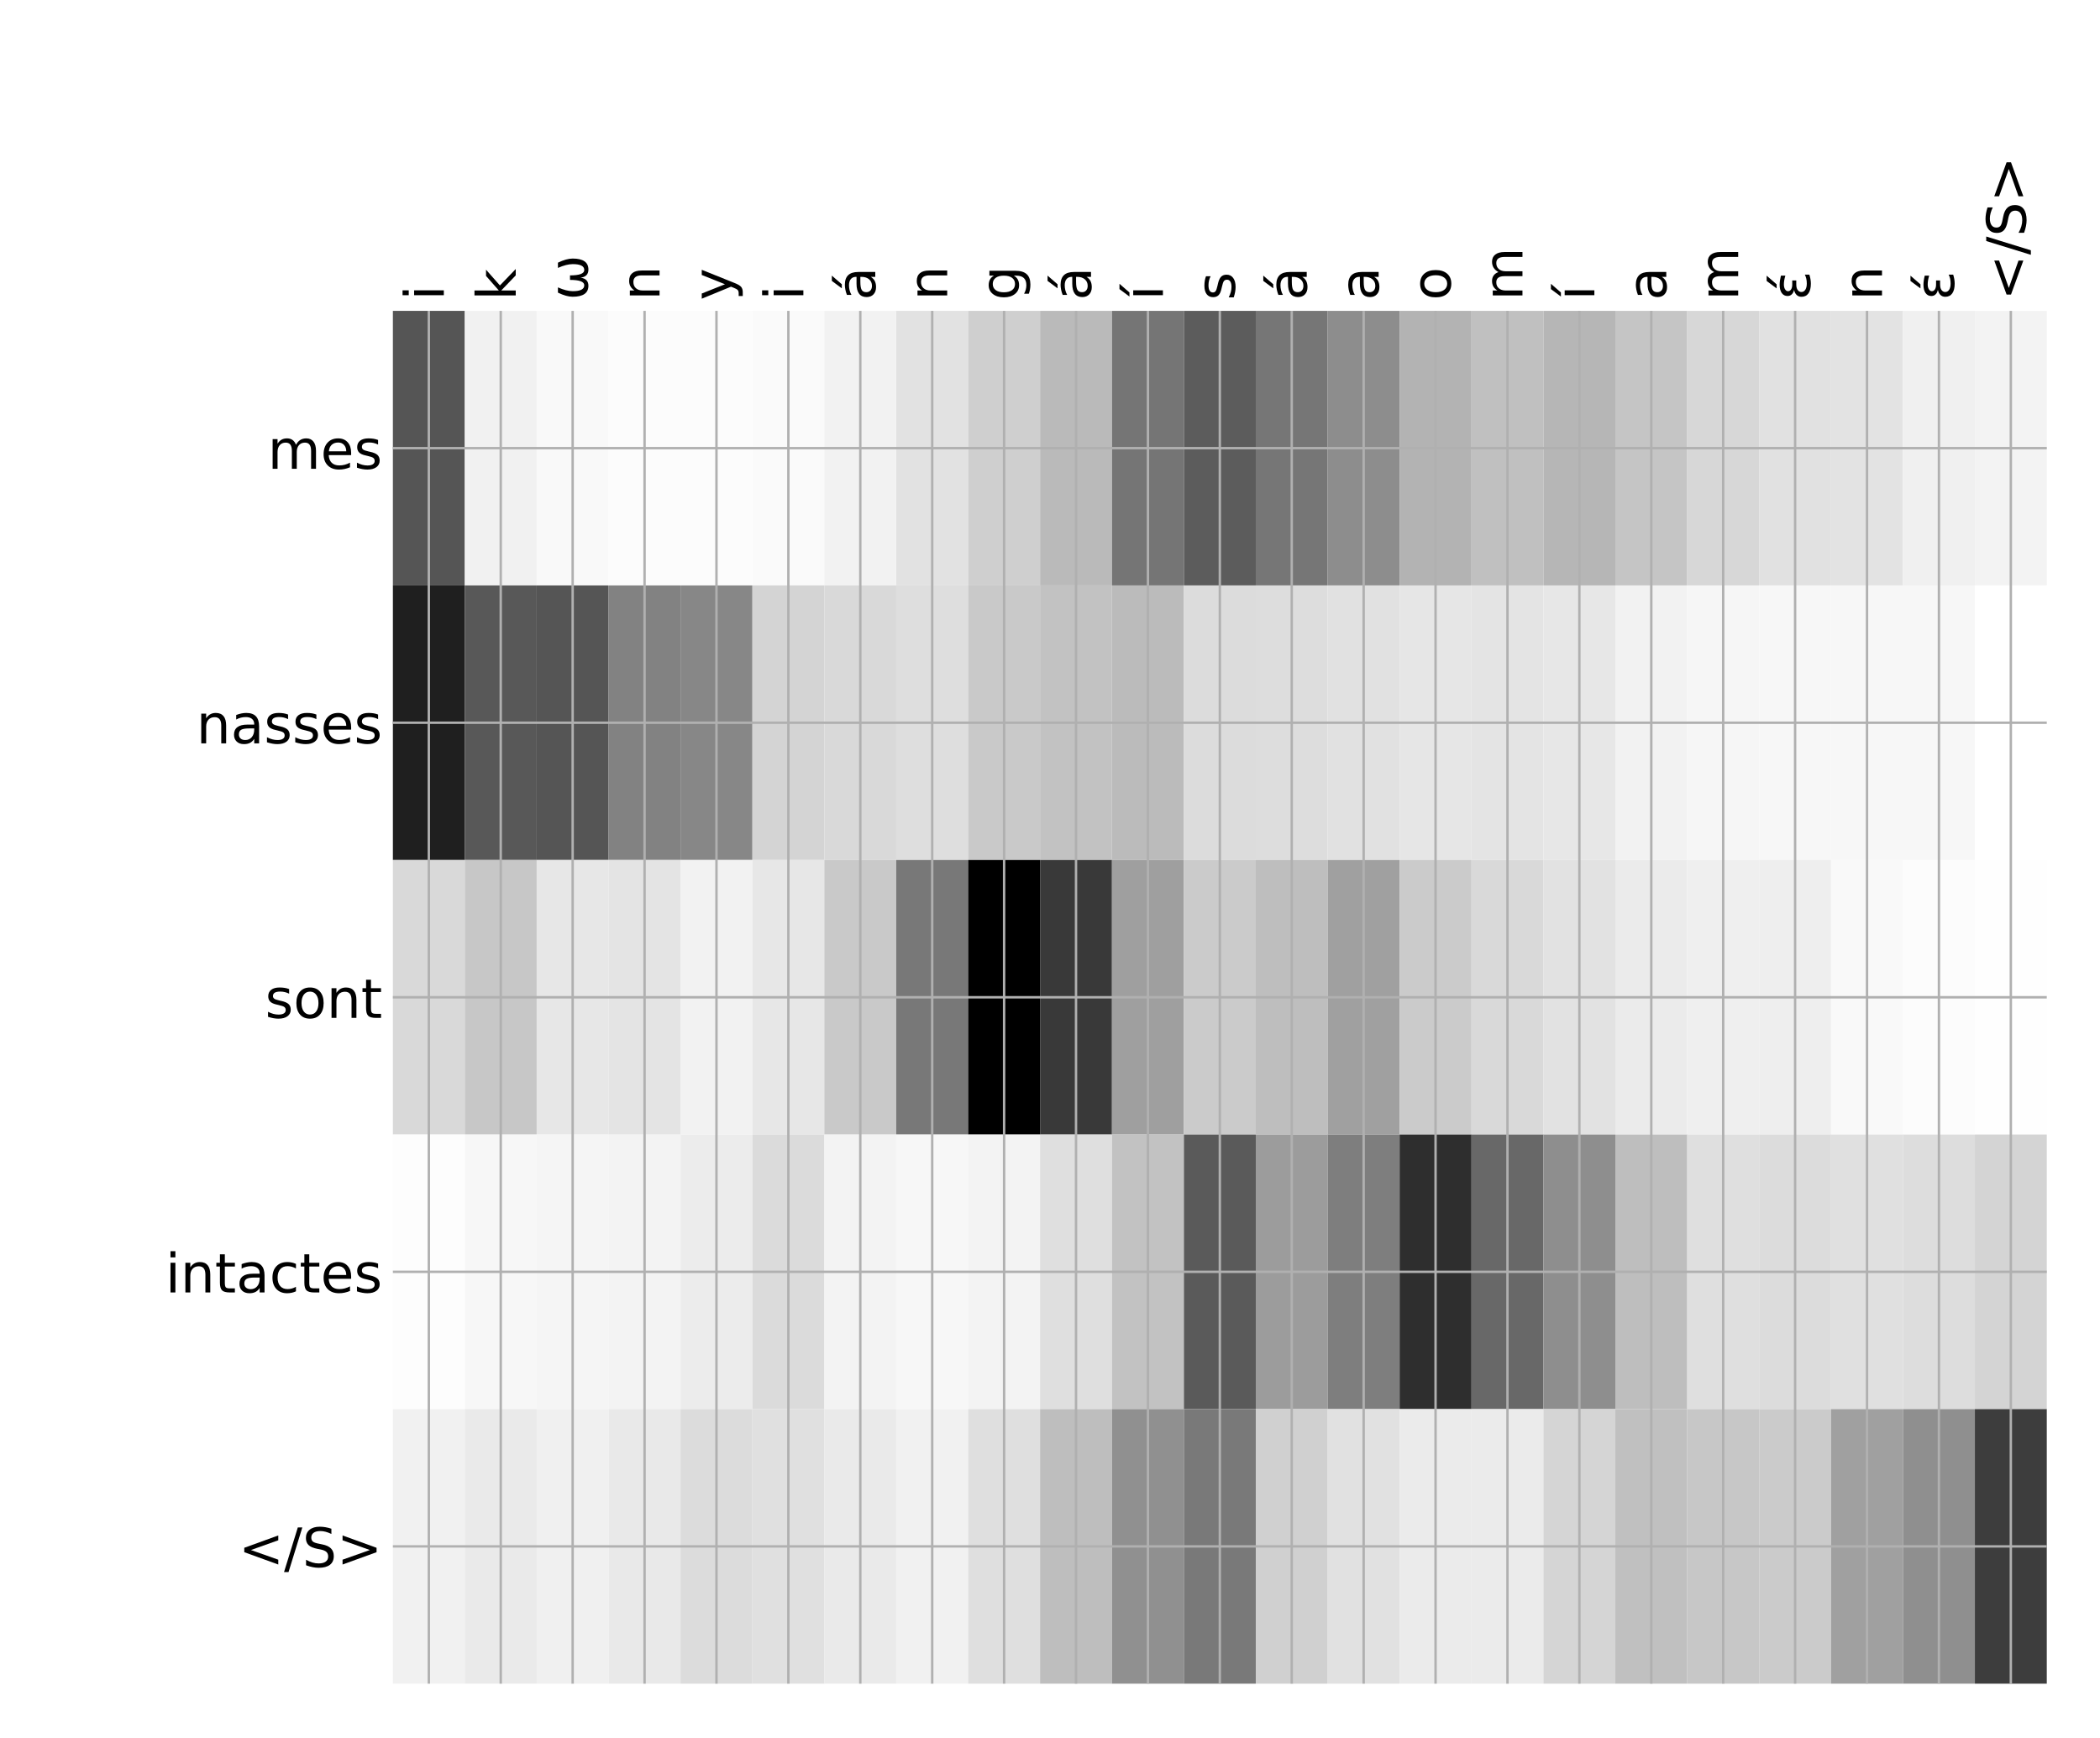 <?xml version="1.0" encoding="utf-8" standalone="no"?>
<!DOCTYPE svg PUBLIC "-//W3C//DTD SVG 1.1//EN"
  "http://www.w3.org/Graphics/SVG/1.1/DTD/svg11.dtd">
<!-- Created with matplotlib (http://matplotlib.org/) -->
<svg height="576pt" version="1.1" viewBox="0 0 696 576" width="696pt" xmlns="http://www.w3.org/2000/svg" xmlns:xlink="http://www.w3.org/1999/xlink">
 <defs>
  <style type="text/css">
*{stroke-linecap:butt;stroke-linejoin:round;}
  </style>
 </defs>
 <g id="figure_1">
  <g id="patch_1">
   <path d="M 0 576 
L 696 576 
L 696 0 
L 0 0 
z
" style="fill:#ffffff;"/>
  </g>
  <g id="axes_1">
   <g id="PolyCollection_1">
    <path clip-path="url(#p67a015242d)" d="M 130.213 103.033 
L 130.213 194.027 
L 154.046 194.027 
L 154.046 103.033 
L 130.213 103.033 
z
" style="fill:#555555;"/>
    <path clip-path="url(#p67a015242d)" d="M 154.046 103.033 
L 154.046 194.027 
L 177.878 194.027 
L 177.878 103.033 
L 154.046 103.033 
z
" style="fill:#f1f1f1;"/>
    <path clip-path="url(#p67a015242d)" d="M 177.878 103.033 
L 177.878 194.027 
L 201.711 194.027 
L 201.711 103.033 
L 177.878 103.033 
z
" style="fill:#f9f9f9;"/>
    <path clip-path="url(#p67a015242d)" d="M 201.711 103.033 
L 201.711 194.027 
L 225.544 194.027 
L 225.544 103.033 
L 201.711 103.033 
z
" style="fill:#fcfcfc;"/>
    <path clip-path="url(#p67a015242d)" d="M 225.544 103.033 
L 225.544 194.027 
L 249.376 194.027 
L 249.376 103.033 
L 225.544 103.033 
z
" style="fill:#fcfcfc;"/>
    <path clip-path="url(#p67a015242d)" d="M 249.376 103.033 
L 249.376 194.027 
L 273.209 194.027 
L 273.209 103.033 
L 249.376 103.033 
z
" style="fill:#fafafa;"/>
    <path clip-path="url(#p67a015242d)" d="M 273.209 103.033 
L 273.209 194.027 
L 297.041 194.027 
L 297.041 103.033 
L 273.209 103.033 
z
" style="fill:#f2f2f2;"/>
    <path clip-path="url(#p67a015242d)" d="M 297.041 103.033 
L 297.041 194.027 
L 320.874 194.027 
L 320.874 103.033 
L 297.041 103.033 
z
" style="fill:#e2e2e2;"/>
    <path clip-path="url(#p67a015242d)" d="M 320.874 103.033 
L 320.874 194.027 
L 344.707 194.027 
L 344.707 103.033 
L 320.874 103.033 
z
" style="fill:#cfcfcf;"/>
    <path clip-path="url(#p67a015242d)" d="M 344.707 103.033 
L 344.707 194.027 
L 368.539 194.027 
L 368.539 103.033 
L 344.707 103.033 
z
" style="fill:#bababa;"/>
    <path clip-path="url(#p67a015242d)" d="M 368.539 103.033 
L 368.539 194.027 
L 392.372 194.027 
L 392.372 103.033 
L 368.539 103.033 
z
" style="fill:#757575;"/>
    <path clip-path="url(#p67a015242d)" d="M 392.372 103.033 
L 392.372 194.027 
L 416.205 194.027 
L 416.205 103.033 
L 392.372 103.033 
z
" style="fill:#5c5c5c;"/>
    <path clip-path="url(#p67a015242d)" d="M 416.205 103.033 
L 416.205 194.027 
L 440.037 194.027 
L 440.037 103.033 
L 416.205 103.033 
z
" style="fill:#767676;"/>
    <path clip-path="url(#p67a015242d)" d="M 440.037 103.033 
L 440.037 194.027 
L 463.87 194.027 
L 463.87 103.033 
L 440.037 103.033 
z
" style="fill:#8d8d8d;"/>
    <path clip-path="url(#p67a015242d)" d="M 463.87 103.033 
L 463.87 194.027 
L 487.703 194.027 
L 487.703 103.033 
L 463.87 103.033 
z
" style="fill:#b3b3b3;"/>
    <path clip-path="url(#p67a015242d)" d="M 487.703 103.033 
L 487.703 194.027 
L 511.535 194.027 
L 511.535 103.033 
L 487.703 103.033 
z
" style="fill:#c0c0c0;"/>
    <path clip-path="url(#p67a015242d)" d="M 511.535 103.033 
L 511.535 194.027 
L 535.368 194.027 
L 535.368 103.033 
L 511.535 103.033 
z
" style="fill:#b6b6b6;"/>
    <path clip-path="url(#p67a015242d)" d="M 535.368 103.033 
L 535.368 194.027 
L 559.2 194.027 
L 559.2 103.033 
L 535.368 103.033 
z
" style="fill:#c5c5c5;"/>
    <path clip-path="url(#p67a015242d)" d="M 559.2 103.033 
L 559.2 194.027 
L 583.033 194.027 
L 583.033 103.033 
L 559.2 103.033 
z
" style="fill:#d7d7d7;"/>
    <path clip-path="url(#p67a015242d)" d="M 583.033 103.033 
L 583.033 194.027 
L 606.866 194.027 
L 606.866 103.033 
L 583.033 103.033 
z
" style="fill:#e1e1e1;"/>
    <path clip-path="url(#p67a015242d)" d="M 606.866 103.033 
L 606.866 194.027 
L 630.698 194.027 
L 630.698 103.033 
L 606.866 103.033 
z
" style="fill:#e3e3e3;"/>
    <path clip-path="url(#p67a015242d)" d="M 630.698 103.033 
L 630.698 194.027 
L 654.531 194.027 
L 654.531 103.033 
L 630.698 103.033 
z
" style="fill:#f0f0f0;"/>
    <path clip-path="url(#p67a015242d)" d="M 654.531 103.033 
L 654.531 194.027 
L 678.364 194.027 
L 678.364 103.033 
L 654.531 103.033 
z
" style="fill:#f3f3f3;"/>
    <path clip-path="url(#p67a015242d)" d="M 130.213 194.027 
L 130.213 285.02 
L 154.046 285.02 
L 154.046 194.027 
L 130.213 194.027 
z
" style="fill:#1f1f1f;"/>
    <path clip-path="url(#p67a015242d)" d="M 154.046 194.027 
L 154.046 285.02 
L 177.878 285.02 
L 177.878 194.027 
L 154.046 194.027 
z
" style="fill:#585858;"/>
    <path clip-path="url(#p67a015242d)" d="M 177.878 194.027 
L 177.878 285.02 
L 201.711 285.02 
L 201.711 194.027 
L 177.878 194.027 
z
" style="fill:#555555;"/>
    <path clip-path="url(#p67a015242d)" d="M 201.711 194.027 
L 201.711 285.02 
L 225.544 285.02 
L 225.544 194.027 
L 201.711 194.027 
z
" style="fill:#828282;"/>
    <path clip-path="url(#p67a015242d)" d="M 225.544 194.027 
L 225.544 285.02 
L 249.376 285.02 
L 249.376 194.027 
L 225.544 194.027 
z
" style="fill:#878787;"/>
    <path clip-path="url(#p67a015242d)" d="M 249.376 194.027 
L 249.376 285.02 
L 273.209 285.02 
L 273.209 194.027 
L 249.376 194.027 
z
" style="fill:#d4d4d4;"/>
    <path clip-path="url(#p67a015242d)" d="M 273.209 194.027 
L 273.209 285.02 
L 297.041 285.02 
L 297.041 194.027 
L 273.209 194.027 
z
" style="fill:#d9d9d9;"/>
    <path clip-path="url(#p67a015242d)" d="M 297.041 194.027 
L 297.041 285.02 
L 320.874 285.02 
L 320.874 194.027 
L 297.041 194.027 
z
" style="fill:#dedede;"/>
    <path clip-path="url(#p67a015242d)" d="M 320.874 194.027 
L 320.874 285.02 
L 344.707 285.02 
L 344.707 194.027 
L 320.874 194.027 
z
" style="fill:#c9c9c9;"/>
    <path clip-path="url(#p67a015242d)" d="M 344.707 194.027 
L 344.707 285.02 
L 368.539 285.02 
L 368.539 194.027 
L 344.707 194.027 
z
" style="fill:#c2c2c2;"/>
    <path clip-path="url(#p67a015242d)" d="M 368.539 194.027 
L 368.539 285.02 
L 392.372 285.02 
L 392.372 194.027 
L 368.539 194.027 
z
" style="fill:#bbbbbb;"/>
    <path clip-path="url(#p67a015242d)" d="M 392.372 194.027 
L 392.372 285.02 
L 416.205 285.02 
L 416.205 194.027 
L 392.372 194.027 
z
" style="fill:#dcdcdc;"/>
    <path clip-path="url(#p67a015242d)" d="M 416.205 194.027 
L 416.205 285.02 
L 440.037 285.02 
L 440.037 194.027 
L 416.205 194.027 
z
" style="fill:#dddddd;"/>
    <path clip-path="url(#p67a015242d)" d="M 440.037 194.027 
L 440.037 285.02 
L 463.87 285.02 
L 463.87 194.027 
L 440.037 194.027 
z
" style="fill:#e1e1e1;"/>
    <path clip-path="url(#p67a015242d)" d="M 463.87 194.027 
L 463.87 285.02 
L 487.703 285.02 
L 487.703 194.027 
L 463.87 194.027 
z
" style="fill:#e6e6e6;"/>
    <path clip-path="url(#p67a015242d)" d="M 487.703 194.027 
L 487.703 285.02 
L 511.535 285.02 
L 511.535 194.027 
L 487.703 194.027 
z
" style="fill:#e4e4e4;"/>
    <path clip-path="url(#p67a015242d)" d="M 511.535 194.027 
L 511.535 285.02 
L 535.368 285.02 
L 535.368 194.027 
L 511.535 194.027 
z
" style="fill:#e7e7e7;"/>
    <path clip-path="url(#p67a015242d)" d="M 535.368 194.027 
L 535.368 285.02 
L 559.2 285.02 
L 559.2 194.027 
L 535.368 194.027 
z
" style="fill:#f2f2f2;"/>
    <path clip-path="url(#p67a015242d)" d="M 559.2 194.027 
L 559.2 285.02 
L 583.033 285.02 
L 583.033 194.027 
L 559.2 194.027 
z
" style="fill:#f6f6f6;"/>
    <path clip-path="url(#p67a015242d)" d="M 583.033 194.027 
L 583.033 285.02 
L 606.866 285.02 
L 606.866 194.027 
L 583.033 194.027 
z
" style="fill:#f7f7f7;"/>
    <path clip-path="url(#p67a015242d)" d="M 606.866 194.027 
L 606.866 285.02 
L 630.698 285.02 
L 630.698 194.027 
L 606.866 194.027 
z
" style="fill:#f7f7f7;"/>
    <path clip-path="url(#p67a015242d)" d="M 630.698 194.027 
L 630.698 285.02 
L 654.531 285.02 
L 654.531 194.027 
L 630.698 194.027 
z
" style="fill:#f7f7f7;"/>
    <path clip-path="url(#p67a015242d)" d="M 654.531 194.027 
L 654.531 285.02 
L 678.364 285.02 
L 678.364 194.027 
L 654.531 194.027 
z
" style="fill:#ffffff;"/>
    <path clip-path="url(#p67a015242d)" d="M 130.213 285.02 
L 130.213 376.013 
L 154.046 376.013 
L 154.046 285.02 
L 130.213 285.02 
z
" style="fill:#d9d9d9;"/>
    <path clip-path="url(#p67a015242d)" d="M 154.046 285.02 
L 154.046 376.013 
L 177.878 376.013 
L 177.878 285.02 
L 154.046 285.02 
z
" style="fill:#c7c7c7;"/>
    <path clip-path="url(#p67a015242d)" d="M 177.878 285.02 
L 177.878 376.013 
L 201.711 376.013 
L 201.711 285.02 
L 177.878 285.02 
z
" style="fill:#e7e7e7;"/>
    <path clip-path="url(#p67a015242d)" d="M 201.711 285.02 
L 201.711 376.013 
L 225.544 376.013 
L 225.544 285.02 
L 201.711 285.02 
z
" style="fill:#e4e4e4;"/>
    <path clip-path="url(#p67a015242d)" d="M 225.544 285.02 
L 225.544 376.013 
L 249.376 376.013 
L 249.376 285.02 
L 225.544 285.02 
z
" style="fill:#f2f2f2;"/>
    <path clip-path="url(#p67a015242d)" d="M 249.376 285.02 
L 249.376 376.013 
L 273.209 376.013 
L 273.209 285.02 
L 249.376 285.02 
z
" style="fill:#e7e7e7;"/>
    <path clip-path="url(#p67a015242d)" d="M 273.209 285.02 
L 273.209 376.013 
L 297.041 376.013 
L 297.041 285.02 
L 273.209 285.02 
z
" style="fill:#c9c9c9;"/>
    <path clip-path="url(#p67a015242d)" d="M 297.041 285.02 
L 297.041 376.013 
L 320.874 376.013 
L 320.874 285.02 
L 297.041 285.02 
z
" style="fill:#787878;"/>
    <path clip-path="url(#p67a015242d)" d="M 320.874 285.02 
L 320.874 376.013 
L 344.707 376.013 
L 344.707 285.02 
L 320.874 285.02 
z
"/>
    <path clip-path="url(#p67a015242d)" d="M 344.707 285.02 
L 344.707 376.013 
L 368.539 376.013 
L 368.539 285.02 
L 344.707 285.02 
z
" style="fill:#393939;"/>
    <path clip-path="url(#p67a015242d)" d="M 368.539 285.02 
L 368.539 376.013 
L 392.372 376.013 
L 392.372 285.02 
L 368.539 285.02 
z
" style="fill:#9f9f9f;"/>
    <path clip-path="url(#p67a015242d)" d="M 392.372 285.02 
L 392.372 376.013 
L 416.205 376.013 
L 416.205 285.02 
L 392.372 285.02 
z
" style="fill:#cbcbcb;"/>
    <path clip-path="url(#p67a015242d)" d="M 416.205 285.02 
L 416.205 376.013 
L 440.037 376.013 
L 440.037 285.02 
L 416.205 285.02 
z
" style="fill:#bebebe;"/>
    <path clip-path="url(#p67a015242d)" d="M 440.037 285.02 
L 440.037 376.013 
L 463.87 376.013 
L 463.87 285.02 
L 440.037 285.02 
z
" style="fill:#a0a0a0;"/>
    <path clip-path="url(#p67a015242d)" d="M 463.87 285.02 
L 463.87 376.013 
L 487.703 376.013 
L 487.703 285.02 
L 463.87 285.02 
z
" style="fill:#cbcbcb;"/>
    <path clip-path="url(#p67a015242d)" d="M 487.703 285.02 
L 487.703 376.013 
L 511.535 376.013 
L 511.535 285.02 
L 487.703 285.02 
z
" style="fill:#d9d9d9;"/>
    <path clip-path="url(#p67a015242d)" d="M 511.535 285.02 
L 511.535 376.013 
L 535.368 376.013 
L 535.368 285.02 
L 511.535 285.02 
z
" style="fill:#e2e2e2;"/>
    <path clip-path="url(#p67a015242d)" d="M 535.368 285.02 
L 535.368 376.013 
L 559.2 376.013 
L 559.2 285.02 
L 535.368 285.02 
z
" style="fill:#ebebeb;"/>
    <path clip-path="url(#p67a015242d)" d="M 559.2 285.02 
L 559.2 376.013 
L 583.033 376.013 
L 583.033 285.02 
L 559.2 285.02 
z
" style="fill:#efefef;"/>
    <path clip-path="url(#p67a015242d)" d="M 583.033 285.02 
L 583.033 376.013 
L 606.866 376.013 
L 606.866 285.02 
L 583.033 285.02 
z
" style="fill:#eeeeee;"/>
    <path clip-path="url(#p67a015242d)" d="M 606.866 285.02 
L 606.866 376.013 
L 630.698 376.013 
L 630.698 285.02 
L 606.866 285.02 
z
" style="fill:#f9f9f9;"/>
    <path clip-path="url(#p67a015242d)" d="M 630.698 285.02 
L 630.698 376.013 
L 654.531 376.013 
L 654.531 285.02 
L 630.698 285.02 
z
" style="fill:#fcfcfc;"/>
    <path clip-path="url(#p67a015242d)" d="M 654.531 285.02 
L 654.531 376.013 
L 678.364 376.013 
L 678.364 285.02 
L 654.531 285.02 
z
" style="fill:#fefefe;"/>
    <path clip-path="url(#p67a015242d)" d="M 130.213 376.013 
L 130.213 467.007 
L 154.046 467.007 
L 154.046 376.013 
L 130.213 376.013 
z
" style="fill:#fdfdfd;"/>
    <path clip-path="url(#p67a015242d)" d="M 154.046 376.013 
L 154.046 467.007 
L 177.878 467.007 
L 177.878 376.013 
L 154.046 376.013 
z
" style="fill:#f7f7f7;"/>
    <path clip-path="url(#p67a015242d)" d="M 177.878 376.013 
L 177.878 467.007 
L 201.711 467.007 
L 201.711 376.013 
L 177.878 376.013 
z
" style="fill:#f5f5f5;"/>
    <path clip-path="url(#p67a015242d)" d="M 201.711 376.013 
L 201.711 467.007 
L 225.544 467.007 
L 225.544 376.013 
L 201.711 376.013 
z
" style="fill:#f3f3f3;"/>
    <path clip-path="url(#p67a015242d)" d="M 225.544 376.013 
L 225.544 467.007 
L 249.376 467.007 
L 249.376 376.013 
L 225.544 376.013 
z
" style="fill:#ececec;"/>
    <path clip-path="url(#p67a015242d)" d="M 249.376 376.013 
L 249.376 467.007 
L 273.209 467.007 
L 273.209 376.013 
L 249.376 376.013 
z
" style="fill:#dbdbdb;"/>
    <path clip-path="url(#p67a015242d)" d="M 273.209 376.013 
L 273.209 467.007 
L 297.041 467.007 
L 297.041 376.013 
L 273.209 376.013 
z
" style="fill:#f3f3f3;"/>
    <path clip-path="url(#p67a015242d)" d="M 297.041 376.013 
L 297.041 467.007 
L 320.874 467.007 
L 320.874 376.013 
L 297.041 376.013 
z
" style="fill:#f7f7f7;"/>
    <path clip-path="url(#p67a015242d)" d="M 320.874 376.013 
L 320.874 467.007 
L 344.707 467.007 
L 344.707 376.013 
L 320.874 376.013 
z
" style="fill:#f3f3f3;"/>
    <path clip-path="url(#p67a015242d)" d="M 344.707 376.013 
L 344.707 467.007 
L 368.539 467.007 
L 368.539 376.013 
L 344.707 376.013 
z
" style="fill:#dfdfdf;"/>
    <path clip-path="url(#p67a015242d)" d="M 368.539 376.013 
L 368.539 467.007 
L 392.372 467.007 
L 392.372 376.013 
L 368.539 376.013 
z
" style="fill:#c2c2c2;"/>
    <path clip-path="url(#p67a015242d)" d="M 392.372 376.013 
L 392.372 467.007 
L 416.205 467.007 
L 416.205 376.013 
L 392.372 376.013 
z
" style="fill:#5a5a5a;"/>
    <path clip-path="url(#p67a015242d)" d="M 416.205 376.013 
L 416.205 467.007 
L 440.037 467.007 
L 440.037 376.013 
L 416.205 376.013 
z
" style="fill:#9c9c9c;"/>
    <path clip-path="url(#p67a015242d)" d="M 440.037 376.013 
L 440.037 467.007 
L 463.87 467.007 
L 463.87 376.013 
L 440.037 376.013 
z
" style="fill:#7e7e7e;"/>
    <path clip-path="url(#p67a015242d)" d="M 463.87 376.013 
L 463.87 467.007 
L 487.703 467.007 
L 487.703 376.013 
L 463.87 376.013 
z
" style="fill:#2e2e2e;"/>
    <path clip-path="url(#p67a015242d)" d="M 487.703 376.013 
L 487.703 467.007 
L 511.535 467.007 
L 511.535 376.013 
L 487.703 376.013 
z
" style="fill:#686868;"/>
    <path clip-path="url(#p67a015242d)" d="M 511.535 376.013 
L 511.535 467.007 
L 535.368 467.007 
L 535.368 376.013 
L 511.535 376.013 
z
" style="fill:#8e8e8e;"/>
    <path clip-path="url(#p67a015242d)" d="M 535.368 376.013 
L 535.368 467.007 
L 559.2 467.007 
L 559.2 376.013 
L 535.368 376.013 
z
" style="fill:#bebebe;"/>
    <path clip-path="url(#p67a015242d)" d="M 559.2 376.013 
L 559.2 467.007 
L 583.033 467.007 
L 583.033 376.013 
L 559.2 376.013 
z
" style="fill:#dfdfdf;"/>
    <path clip-path="url(#p67a015242d)" d="M 583.033 376.013 
L 583.033 467.007 
L 606.866 467.007 
L 606.866 376.013 
L 583.033 376.013 
z
" style="fill:#dcdcdc;"/>
    <path clip-path="url(#p67a015242d)" d="M 606.866 376.013 
L 606.866 467.007 
L 630.698 467.007 
L 630.698 376.013 
L 606.866 376.013 
z
" style="fill:#e0e0e0;"/>
    <path clip-path="url(#p67a015242d)" d="M 630.698 376.013 
L 630.698 467.007 
L 654.531 467.007 
L 654.531 376.013 
L 630.698 376.013 
z
" style="fill:#dddddd;"/>
    <path clip-path="url(#p67a015242d)" d="M 654.531 376.013 
L 654.531 467.007 
L 678.364 467.007 
L 678.364 376.013 
L 654.531 376.013 
z
" style="fill:#d4d4d4;"/>
    <path clip-path="url(#p67a015242d)" d="M 130.213 467.007 
L 130.213 558 
L 154.046 558 
L 154.046 467.007 
L 130.213 467.007 
z
" style="fill:#f1f1f1;"/>
    <path clip-path="url(#p67a015242d)" d="M 154.046 467.007 
L 154.046 558 
L 177.878 558 
L 177.878 467.007 
L 154.046 467.007 
z
" style="fill:#eaeaea;"/>
    <path clip-path="url(#p67a015242d)" d="M 177.878 467.007 
L 177.878 558 
L 201.711 558 
L 201.711 467.007 
L 177.878 467.007 
z
" style="fill:#f0f0f0;"/>
    <path clip-path="url(#p67a015242d)" d="M 201.711 467.007 
L 201.711 558 
L 225.544 558 
L 225.544 467.007 
L 201.711 467.007 
z
" style="fill:#e9e9e9;"/>
    <path clip-path="url(#p67a015242d)" d="M 225.544 467.007 
L 225.544 558 
L 249.376 558 
L 249.376 467.007 
L 225.544 467.007 
z
" style="fill:#dcdcdc;"/>
    <path clip-path="url(#p67a015242d)" d="M 249.376 467.007 
L 249.376 558 
L 273.209 558 
L 273.209 467.007 
L 249.376 467.007 
z
" style="fill:#e0e0e0;"/>
    <path clip-path="url(#p67a015242d)" d="M 273.209 467.007 
L 273.209 558 
L 297.041 558 
L 297.041 467.007 
L 273.209 467.007 
z
" style="fill:#eaeaea;"/>
    <path clip-path="url(#p67a015242d)" d="M 297.041 467.007 
L 297.041 558 
L 320.874 558 
L 320.874 467.007 
L 297.041 467.007 
z
" style="fill:#f1f1f1;"/>
    <path clip-path="url(#p67a015242d)" d="M 320.874 467.007 
L 320.874 558 
L 344.707 558 
L 344.707 467.007 
L 320.874 467.007 
z
" style="fill:#dfdfdf;"/>
    <path clip-path="url(#p67a015242d)" d="M 344.707 467.007 
L 344.707 558 
L 368.539 558 
L 368.539 467.007 
L 344.707 467.007 
z
" style="fill:#bebebe;"/>
    <path clip-path="url(#p67a015242d)" d="M 368.539 467.007 
L 368.539 558 
L 392.372 558 
L 392.372 467.007 
L 368.539 467.007 
z
" style="fill:#909090;"/>
    <path clip-path="url(#p67a015242d)" d="M 392.372 467.007 
L 392.372 558 
L 416.205 558 
L 416.205 467.007 
L 392.372 467.007 
z
" style="fill:#797979;"/>
    <path clip-path="url(#p67a015242d)" d="M 416.205 467.007 
L 416.205 558 
L 440.037 558 
L 440.037 467.007 
L 416.205 467.007 
z
" style="fill:#d0d0d0;"/>
    <path clip-path="url(#p67a015242d)" d="M 440.037 467.007 
L 440.037 558 
L 463.87 558 
L 463.87 467.007 
L 440.037 467.007 
z
" style="fill:#e1e1e1;"/>
    <path clip-path="url(#p67a015242d)" d="M 463.87 467.007 
L 463.87 558 
L 487.703 558 
L 487.703 467.007 
L 463.87 467.007 
z
" style="fill:#ebebeb;"/>
    <path clip-path="url(#p67a015242d)" d="M 487.703 467.007 
L 487.703 558 
L 511.535 558 
L 511.535 467.007 
L 487.703 467.007 
z
" style="fill:#ebebeb;"/>
    <path clip-path="url(#p67a015242d)" d="M 511.535 467.007 
L 511.535 558 
L 535.368 558 
L 535.368 467.007 
L 511.535 467.007 
z
" style="fill:#d5d5d5;"/>
    <path clip-path="url(#p67a015242d)" d="M 535.368 467.007 
L 535.368 558 
L 559.2 558 
L 559.2 467.007 
L 535.368 467.007 
z
" style="fill:#c0c0c0;"/>
    <path clip-path="url(#p67a015242d)" d="M 559.2 467.007 
L 559.2 558 
L 583.033 558 
L 583.033 467.007 
L 559.2 467.007 
z
" style="fill:#c7c7c7;"/>
    <path clip-path="url(#p67a015242d)" d="M 583.033 467.007 
L 583.033 558 
L 606.866 558 
L 606.866 467.007 
L 583.033 467.007 
z
" style="fill:#cbcbcb;"/>
    <path clip-path="url(#p67a015242d)" d="M 606.866 467.007 
L 606.866 558 
L 630.698 558 
L 630.698 467.007 
L 606.866 467.007 
z
" style="fill:#a0a0a0;"/>
    <path clip-path="url(#p67a015242d)" d="M 630.698 467.007 
L 630.698 558 
L 654.531 558 
L 654.531 467.007 
L 630.698 467.007 
z
" style="fill:#8f8f8f;"/>
    <path clip-path="url(#p67a015242d)" d="M 654.531 467.007 
L 654.531 558 
L 678.364 558 
L 678.364 467.007 
L 654.531 467.007 
z
" style="fill:#3d3d3d;"/>
   </g>
   <g id="matplotlib.axis_1">
    <g id="xtick_1">
     <g id="line2d_1">
      <path clip-path="url(#p67a015242d)" d="M 142.129 558 
L 142.129 103.033 
" style="fill:none;stroke:#b0b0b0;stroke-linecap:square;stroke-width:0.8;"/>
     </g>
     <g id="line2d_2"/>
     <g id="text_1">
      <!-- i -->
      <defs>
       <path d="M 9.422 54.688 
L 18.406 54.688 
L 18.406 0 
L 9.422 0 
z
M 9.422 75.984 
L 18.406 75.984 
L 18.406 64.594 
L 9.422 64.594 
z
" id="DejaVuSans-69"/>
      </defs>
      <g transform="translate(147.096 99.533)rotate(-90)scale(0.18 -0.18)">
       <use xlink:href="#DejaVuSans-69"/>
      </g>
     </g>
    </g>
    <g id="xtick_2">
     <g id="line2d_3">
      <path clip-path="url(#p67a015242d)" d="M 165.962 558 
L 165.962 103.033 
" style="fill:none;stroke:#b0b0b0;stroke-linecap:square;stroke-width:0.8;"/>
     </g>
     <g id="line2d_4"/>
     <g id="text_2">
      <!-- k -->
      <defs>
       <path d="M 9.078 75.984 
L 18.109 75.984 
L 18.109 31.109 
L 44.922 54.688 
L 56.391 54.688 
L 27.391 29.109 
L 57.625 0 
L 45.906 0 
L 18.109 26.703 
L 18.109 0 
L 9.078 0 
z
" id="DejaVuSans-6b"/>
      </defs>
      <g transform="translate(170.929 99.533)rotate(-90)scale(0.18 -0.18)">
       <use xlink:href="#DejaVuSans-6b"/>
      </g>
     </g>
    </g>
    <g id="xtick_3">
     <g id="line2d_5">
      <path clip-path="url(#p67a015242d)" d="M 189.795 558 
L 189.795 103.033 
" style="fill:none;stroke:#b0b0b0;stroke-linecap:square;stroke-width:0.8;"/>
     </g>
     <g id="line2d_6"/>
     <g id="text_3">
      <!-- ω -->
      <defs>
       <path d="M 26.859 -1.422 
Q 6.594 -1.422 6.594 27.594 
Q 6.594 39.062 14.156 54.688 
L 23.828 54.688 
Q 16.844 39.062 16.844 27.344 
Q 16.844 6.203 27.688 6.203 
Q 37.594 6.203 37.594 32.469 
L 45.906 32.469 
Q 45.906 6.203 55.812 6.203 
Q 66.656 6.203 66.656 27.344 
Q 66.656 39.062 59.672 54.688 
L 69.344 54.688 
Q 76.906 39.062 76.906 27.594 
Q 76.906 -1.422 56.641 -1.422 
Q 43.359 -1.422 41.75 13.188 
Q 39.75 -1.422 26.859 -1.422 
z
" id="DejaVuSans-3c9"/>
      </defs>
      <g transform="translate(194.761 99.533)rotate(-90)scale(0.18 -0.18)">
       <use xlink:href="#DejaVuSans-3c9"/>
      </g>
     </g>
    </g>
    <g id="xtick_4">
     <g id="line2d_7">
      <path clip-path="url(#p67a015242d)" d="M 213.627 558 
L 213.627 103.033 
" style="fill:none;stroke:#b0b0b0;stroke-linecap:square;stroke-width:0.8;"/>
     </g>
     <g id="line2d_8"/>
     <g id="text_4">
      <!-- n -->
      <defs>
       <path d="M 54.891 33.016 
L 54.891 0 
L 45.906 0 
L 45.906 32.719 
Q 45.906 40.484 42.875 44.328 
Q 39.844 48.188 33.797 48.188 
Q 26.516 48.188 22.312 43.547 
Q 18.109 38.922 18.109 30.906 
L 18.109 0 
L 9.078 0 
L 9.078 54.688 
L 18.109 54.688 
L 18.109 46.188 
Q 21.344 51.125 25.703 53.562 
Q 30.078 56 35.797 56 
Q 45.219 56 50.047 50.172 
Q 54.891 44.344 54.891 33.016 
z
" id="DejaVuSans-6e"/>
      </defs>
      <g transform="translate(218.594 99.533)rotate(-90)scale(0.18 -0.18)">
       <use xlink:href="#DejaVuSans-6e"/>
      </g>
     </g>
    </g>
    <g id="xtick_5">
     <g id="line2d_9">
      <path clip-path="url(#p67a015242d)" d="M 237.46 558 
L 237.46 103.033 
" style="fill:none;stroke:#b0b0b0;stroke-linecap:square;stroke-width:0.8;"/>
     </g>
     <g id="line2d_10"/>
     <g id="text_5">
      <!-- y -->
      <defs>
       <path d="M 32.172 -5.078 
Q 28.375 -14.844 24.75 -17.812 
Q 21.141 -20.797 15.094 -20.797 
L 7.906 -20.797 
L 7.906 -13.281 
L 13.188 -13.281 
Q 16.891 -13.281 18.938 -11.516 
Q 21 -9.766 23.484 -3.219 
L 25.094 0.875 
L 2.984 54.688 
L 12.5 54.688 
L 29.594 11.922 
L 46.688 54.688 
L 56.203 54.688 
z
" id="DejaVuSans-79"/>
      </defs>
      <g transform="translate(242.427 99.533)rotate(-90)scale(0.18 -0.18)">
       <use xlink:href="#DejaVuSans-79"/>
      </g>
     </g>
    </g>
    <g id="xtick_6">
     <g id="line2d_11">
      <path clip-path="url(#p67a015242d)" d="M 261.293 558 
L 261.293 103.033 
" style="fill:none;stroke:#b0b0b0;stroke-linecap:square;stroke-width:0.8;"/>
     </g>
     <g id="line2d_12"/>
     <g id="text_6">
      <!-- i -->
      <g transform="translate(266.259 99.533)rotate(-90)scale(0.18 -0.18)">
       <use xlink:href="#DejaVuSans-69"/>
      </g>
     </g>
    </g>
    <g id="xtick_7">
     <g id="line2d_13">
      <path clip-path="url(#p67a015242d)" d="M 285.125 558 
L 285.125 103.033 
" style="fill:none;stroke:#b0b0b0;stroke-linecap:square;stroke-width:0.8;"/>
     </g>
     <g id="line2d_14"/>
     <g id="text_7">
      <!-- á -->
      <defs>
       <path d="M 34.281 27.484 
Q 23.391 27.484 19.188 25 
Q 14.984 22.516 14.984 16.5 
Q 14.984 11.719 18.141 8.906 
Q 21.297 6.109 26.703 6.109 
Q 34.188 6.109 38.703 11.406 
Q 43.219 16.703 43.219 25.484 
L 43.219 27.484 
z
M 52.203 31.203 
L 52.203 0 
L 43.219 0 
L 43.219 8.297 
Q 40.141 3.328 35.547 0.953 
Q 30.953 -1.422 24.312 -1.422 
Q 15.922 -1.422 10.953 3.297 
Q 6 8.016 6 15.922 
Q 6 25.141 12.172 29.828 
Q 18.359 34.516 30.609 34.516 
L 43.219 34.516 
L 43.219 35.406 
Q 43.219 41.609 39.141 45 
Q 35.062 48.391 27.688 48.391 
Q 23 48.391 18.547 47.266 
Q 14.109 46.141 10.016 43.891 
L 10.016 52.203 
Q 14.938 54.109 19.578 55.047 
Q 24.219 56 28.609 56 
Q 40.484 56 46.344 49.844 
Q 52.203 43.703 52.203 31.203 
z
M 35.781 79.984 
L 45.5 79.984 
L 29.594 61.625 
L 22.109 61.625 
z
" id="DejaVuSans-e1"/>
      </defs>
      <g transform="translate(290.092 99.533)rotate(-90)scale(0.18 -0.18)">
       <use xlink:href="#DejaVuSans-e1"/>
      </g>
     </g>
    </g>
    <g id="xtick_8">
     <g id="line2d_15">
      <path clip-path="url(#p67a015242d)" d="M 308.958 558 
L 308.958 103.033 
" style="fill:none;stroke:#b0b0b0;stroke-linecap:square;stroke-width:0.8;"/>
     </g>
     <g id="line2d_16"/>
     <g id="text_8">
      <!-- n -->
      <g transform="translate(313.925 99.533)rotate(-90)scale(0.18 -0.18)">
       <use xlink:href="#DejaVuSans-6e"/>
      </g>
     </g>
    </g>
    <g id="xtick_9">
     <g id="line2d_17">
      <path clip-path="url(#p67a015242d)" d="M 332.79 558 
L 332.79 103.033 
" style="fill:none;stroke:#b0b0b0;stroke-linecap:square;stroke-width:0.8;"/>
     </g>
     <g id="line2d_18"/>
     <g id="text_9">
      <!-- g -->
      <defs>
       <path d="M 45.406 27.984 
Q 45.406 37.75 41.375 43.109 
Q 37.359 48.484 30.078 48.484 
Q 22.859 48.484 18.828 43.109 
Q 14.797 37.75 14.797 27.984 
Q 14.797 18.266 18.828 12.891 
Q 22.859 7.516 30.078 7.516 
Q 37.359 7.516 41.375 12.891 
Q 45.406 18.266 45.406 27.984 
z
M 54.391 6.781 
Q 54.391 -7.172 48.188 -13.984 
Q 42 -20.797 29.203 -20.797 
Q 24.469 -20.797 20.266 -20.094 
Q 16.062 -19.391 12.109 -17.922 
L 12.109 -9.188 
Q 16.062 -11.328 19.922 -12.344 
Q 23.781 -13.375 27.781 -13.375 
Q 36.625 -13.375 41.016 -8.766 
Q 45.406 -4.156 45.406 5.172 
L 45.406 9.625 
Q 42.625 4.781 38.281 2.391 
Q 33.938 0 27.875 0 
Q 17.828 0 11.672 7.656 
Q 5.516 15.328 5.516 27.984 
Q 5.516 40.672 11.672 48.328 
Q 17.828 56 27.875 56 
Q 33.938 56 38.281 53.609 
Q 42.625 51.219 45.406 46.391 
L 45.406 54.688 
L 54.391 54.688 
z
" id="DejaVuSans-67"/>
      </defs>
      <g transform="translate(337.757 99.533)rotate(-90)scale(0.18 -0.18)">
       <use xlink:href="#DejaVuSans-67"/>
      </g>
     </g>
    </g>
    <g id="xtick_10">
     <g id="line2d_19">
      <path clip-path="url(#p67a015242d)" d="M 356.623 558 
L 356.623 103.033 
" style="fill:none;stroke:#b0b0b0;stroke-linecap:square;stroke-width:0.8;"/>
     </g>
     <g id="line2d_20"/>
     <g id="text_10">
      <!-- á -->
      <g transform="translate(361.59 99.533)rotate(-90)scale(0.18 -0.18)">
       <use xlink:href="#DejaVuSans-e1"/>
      </g>
     </g>
    </g>
    <g id="xtick_11">
     <g id="line2d_21">
      <path clip-path="url(#p67a015242d)" d="M 380.456 558 
L 380.456 103.033 
" style="fill:none;stroke:#b0b0b0;stroke-linecap:square;stroke-width:0.8;"/>
     </g>
     <g id="line2d_22"/>
     <g id="text_11">
      <!-- í -->
      <defs>
       <path d="M 20.656 79.984 
L 30.375 79.984 
L 14.469 61.625 
L 6.984 61.625 
z
M 9.422 54.688 
L 18.406 54.688 
L 18.406 0 
L 9.422 0 
z
M 13.922 56 
z
" id="DejaVuSans-ed"/>
      </defs>
      <g transform="translate(385.423 99.533)rotate(-90)scale(0.18 -0.18)">
       <use xlink:href="#DejaVuSans-ed"/>
      </g>
     </g>
    </g>
    <g id="xtick_12">
     <g id="line2d_23">
      <path clip-path="url(#p67a015242d)" d="M 404.288 558 
L 404.288 103.033 
" style="fill:none;stroke:#b0b0b0;stroke-linecap:square;stroke-width:0.8;"/>
     </g>
     <g id="line2d_24"/>
     <g id="text_12">
      <!-- s -->
      <defs>
       <path d="M 44.281 53.078 
L 44.281 44.578 
Q 40.484 46.531 36.375 47.5 
Q 32.281 48.484 27.875 48.484 
Q 21.188 48.484 17.844 46.438 
Q 14.5 44.391 14.5 40.281 
Q 14.5 37.156 16.891 35.375 
Q 19.281 33.594 26.516 31.984 
L 29.594 31.297 
Q 39.156 29.25 43.188 25.516 
Q 47.219 21.781 47.219 15.094 
Q 47.219 7.469 41.188 3.016 
Q 35.156 -1.422 24.609 -1.422 
Q 20.219 -1.422 15.453 -0.562 
Q 10.688 0.297 5.422 2 
L 5.422 11.281 
Q 10.406 8.688 15.234 7.391 
Q 20.062 6.109 24.812 6.109 
Q 31.156 6.109 34.562 8.281 
Q 37.984 10.453 37.984 14.406 
Q 37.984 18.062 35.516 20.016 
Q 33.062 21.969 24.703 23.781 
L 21.578 24.516 
Q 13.234 26.266 9.516 29.906 
Q 5.812 33.547 5.812 39.891 
Q 5.812 47.609 11.281 51.797 
Q 16.75 56 26.812 56 
Q 31.781 56 36.172 55.266 
Q 40.578 54.547 44.281 53.078 
z
" id="DejaVuSans-73"/>
      </defs>
      <g transform="translate(409.255 99.533)rotate(-90)scale(0.18 -0.18)">
       <use xlink:href="#DejaVuSans-73"/>
      </g>
     </g>
    </g>
    <g id="xtick_13">
     <g id="line2d_25">
      <path clip-path="url(#p67a015242d)" d="M 428.121 558 
L 428.121 103.033 
" style="fill:none;stroke:#b0b0b0;stroke-linecap:square;stroke-width:0.8;"/>
     </g>
     <g id="line2d_26"/>
     <g id="text_13">
      <!-- á -->
      <g transform="translate(433.088 99.533)rotate(-90)scale(0.18 -0.18)">
       <use xlink:href="#DejaVuSans-e1"/>
      </g>
     </g>
    </g>
    <g id="xtick_14">
     <g id="line2d_27">
      <path clip-path="url(#p67a015242d)" d="M 451.954 558 
L 451.954 103.033 
" style="fill:none;stroke:#b0b0b0;stroke-linecap:square;stroke-width:0.8;"/>
     </g>
     <g id="line2d_28"/>
     <g id="text_14">
      <!-- a -->
      <defs>
       <path d="M 34.281 27.484 
Q 23.391 27.484 19.188 25 
Q 14.984 22.516 14.984 16.5 
Q 14.984 11.719 18.141 8.906 
Q 21.297 6.109 26.703 6.109 
Q 34.188 6.109 38.703 11.406 
Q 43.219 16.703 43.219 25.484 
L 43.219 27.484 
z
M 52.203 31.203 
L 52.203 0 
L 43.219 0 
L 43.219 8.297 
Q 40.141 3.328 35.547 0.953 
Q 30.953 -1.422 24.312 -1.422 
Q 15.922 -1.422 10.953 3.297 
Q 6 8.016 6 15.922 
Q 6 25.141 12.172 29.828 
Q 18.359 34.516 30.609 34.516 
L 43.219 34.516 
L 43.219 35.406 
Q 43.219 41.609 39.141 45 
Q 35.062 48.391 27.688 48.391 
Q 23 48.391 18.547 47.266 
Q 14.109 46.141 10.016 43.891 
L 10.016 52.203 
Q 14.938 54.109 19.578 55.047 
Q 24.219 56 28.609 56 
Q 40.484 56 46.344 49.844 
Q 52.203 43.703 52.203 31.203 
z
" id="DejaVuSans-61"/>
      </defs>
      <g transform="translate(456.92 99.533)rotate(-90)scale(0.18 -0.18)">
       <use xlink:href="#DejaVuSans-61"/>
      </g>
     </g>
    </g>
    <g id="xtick_15">
     <g id="line2d_29">
      <path clip-path="url(#p67a015242d)" d="M 475.786 558 
L 475.786 103.033 
" style="fill:none;stroke:#b0b0b0;stroke-linecap:square;stroke-width:0.8;"/>
     </g>
     <g id="line2d_30"/>
     <g id="text_15">
      <!-- o -->
      <defs>
       <path d="M 30.609 48.391 
Q 23.391 48.391 19.188 42.75 
Q 14.984 37.109 14.984 27.297 
Q 14.984 17.484 19.156 11.844 
Q 23.344 6.203 30.609 6.203 
Q 37.797 6.203 41.984 11.859 
Q 46.188 17.531 46.188 27.297 
Q 46.188 37.016 41.984 42.703 
Q 37.797 48.391 30.609 48.391 
z
M 30.609 56 
Q 42.328 56 49.016 48.375 
Q 55.719 40.766 55.719 27.297 
Q 55.719 13.875 49.016 6.219 
Q 42.328 -1.422 30.609 -1.422 
Q 18.844 -1.422 12.172 6.219 
Q 5.516 13.875 5.516 27.297 
Q 5.516 40.766 12.172 48.375 
Q 18.844 56 30.609 56 
z
" id="DejaVuSans-6f"/>
      </defs>
      <g transform="translate(480.753 99.533)rotate(-90)scale(0.18 -0.18)">
       <use xlink:href="#DejaVuSans-6f"/>
      </g>
     </g>
    </g>
    <g id="xtick_16">
     <g id="line2d_31">
      <path clip-path="url(#p67a015242d)" d="M 499.619 558 
L 499.619 103.033 
" style="fill:none;stroke:#b0b0b0;stroke-linecap:square;stroke-width:0.8;"/>
     </g>
     <g id="line2d_32"/>
     <g id="text_16">
      <!-- m -->
      <defs>
       <path d="M 52 44.188 
Q 55.375 50.25 60.062 53.125 
Q 64.75 56 71.094 56 
Q 79.641 56 84.281 50.016 
Q 88.922 44.047 88.922 33.016 
L 88.922 0 
L 79.891 0 
L 79.891 32.719 
Q 79.891 40.578 77.094 44.375 
Q 74.312 48.188 68.609 48.188 
Q 61.625 48.188 57.562 43.547 
Q 53.516 38.922 53.516 30.906 
L 53.516 0 
L 44.484 0 
L 44.484 32.719 
Q 44.484 40.625 41.703 44.406 
Q 38.922 48.188 33.109 48.188 
Q 26.219 48.188 22.156 43.531 
Q 18.109 38.875 18.109 30.906 
L 18.109 0 
L 9.078 0 
L 9.078 54.688 
L 18.109 54.688 
L 18.109 46.188 
Q 21.188 51.219 25.484 53.609 
Q 29.781 56 35.688 56 
Q 41.656 56 45.828 52.969 
Q 50 49.953 52 44.188 
z
" id="DejaVuSans-6d"/>
      </defs>
      <g transform="translate(504.586 99.533)rotate(-90)scale(0.18 -0.18)">
       <use xlink:href="#DejaVuSans-6d"/>
      </g>
     </g>
    </g>
    <g id="xtick_17">
     <g id="line2d_33">
      <path clip-path="url(#p67a015242d)" d="M 523.451 558 
L 523.451 103.033 
" style="fill:none;stroke:#b0b0b0;stroke-linecap:square;stroke-width:0.8;"/>
     </g>
     <g id="line2d_34"/>
     <g id="text_17">
      <!-- í -->
      <g transform="translate(528.418 99.533)rotate(-90)scale(0.18 -0.18)">
       <use xlink:href="#DejaVuSans-ed"/>
      </g>
     </g>
    </g>
    <g id="xtick_18">
     <g id="line2d_35">
      <path clip-path="url(#p67a015242d)" d="M 547.284 558 
L 547.284 103.033 
" style="fill:none;stroke:#b0b0b0;stroke-linecap:square;stroke-width:0.8;"/>
     </g>
     <g id="line2d_36"/>
     <g id="text_18">
      <!-- a -->
      <g transform="translate(552.251 99.533)rotate(-90)scale(0.18 -0.18)">
       <use xlink:href="#DejaVuSans-61"/>
      </g>
     </g>
    </g>
    <g id="xtick_19">
     <g id="line2d_37">
      <path clip-path="url(#p67a015242d)" d="M 571.117 558 
L 571.117 103.033 
" style="fill:none;stroke:#b0b0b0;stroke-linecap:square;stroke-width:0.8;"/>
     </g>
     <g id="line2d_38"/>
     <g id="text_19">
      <!-- m -->
      <g transform="translate(576.084 99.533)rotate(-90)scale(0.18 -0.18)">
       <use xlink:href="#DejaVuSans-6d"/>
      </g>
     </g>
    </g>
    <g id="xtick_20">
     <g id="line2d_39">
      <path clip-path="url(#p67a015242d)" d="M 594.949 558 
L 594.949 103.033 
" style="fill:none;stroke:#b0b0b0;stroke-linecap:square;stroke-width:0.8;"/>
     </g>
     <g id="line2d_40"/>
     <g id="text_20">
      <!-- έ -->
      <defs>
       <path d="M 35.656 79.984 
L 45.375 79.984 
L 29.469 61.625 
L 21.984 61.625 
z
M 19.281 29.5 
Q 13.812 30.672 10.891 33.844 
Q 7.953 36.969 7.953 41.5 
Q 7.953 48.391 13.531 52.25 
Q 19.047 56.062 28.609 56.062 
Q 32.328 56.062 36.469 55.469 
Q 40.625 54.891 45.406 53.719 
L 45.406 45.562 
Q 40.672 46.969 36.766 47.609 
Q 32.812 48.25 29.344 48.25 
Q 23.531 48.25 20.172 46 
Q 16.75 43.75 16.75 40.625 
Q 16.75 37.203 20.062 35.016 
Q 23.344 32.859 29 32.859 
L 36.578 32.859 
L 36.578 25.438 
L 29.344 25.438 
Q 22.656 25.438 19.141 22.953 
Q 15.328 20.219 15.328 15.922 
Q 15.328 11.531 19.438 8.797 
Q 23.578 6.062 30.953 6.062 
Q 35.5 6.062 39.656 6.938 
Q 43.797 7.859 47.266 9.672 
L 47.266 1.312 
Q 42.875 -0.047 38.766 -0.734 
Q 34.625 -1.422 30.719 -1.422 
Q 19.094 -1.422 12.797 3.031 
Q 6.5 7.469 6.5 15.922 
Q 6.5 21.188 9.859 24.75 
Q 13.234 28.328 19.281 29.5 
z
" id="DejaVuSans-3ad"/>
      </defs>
      <g transform="translate(599.916 99.533)rotate(-90)scale(0.18 -0.18)">
       <use xlink:href="#DejaVuSans-3ad"/>
      </g>
     </g>
    </g>
    <g id="xtick_21">
     <g id="line2d_41">
      <path clip-path="url(#p67a015242d)" d="M 618.782 558 
L 618.782 103.033 
" style="fill:none;stroke:#b0b0b0;stroke-linecap:square;stroke-width:0.8;"/>
     </g>
     <g id="line2d_42"/>
     <g id="text_21">
      <!-- n -->
      <g transform="translate(623.749 99.533)rotate(-90)scale(0.18 -0.18)">
       <use xlink:href="#DejaVuSans-6e"/>
      </g>
     </g>
    </g>
    <g id="xtick_22">
     <g id="line2d_43">
      <path clip-path="url(#p67a015242d)" d="M 642.615 558 
L 642.615 103.033 
" style="fill:none;stroke:#b0b0b0;stroke-linecap:square;stroke-width:0.8;"/>
     </g>
     <g id="line2d_44"/>
     <g id="text_22">
      <!-- έ -->
      <g transform="translate(647.582 99.533)rotate(-90)scale(0.18 -0.18)">
       <use xlink:href="#DejaVuSans-3ad"/>
      </g>
     </g>
    </g>
    <g id="xtick_23">
     <g id="line2d_45">
      <path clip-path="url(#p67a015242d)" d="M 666.447 558 
L 666.447 103.033 
" style="fill:none;stroke:#b0b0b0;stroke-linecap:square;stroke-width:0.8;"/>
     </g>
     <g id="line2d_46"/>
     <g id="text_23">
      <!-- &lt;/S&gt; -->
      <defs>
       <path d="M 73.188 49.219 
L 22.797 31.297 
L 73.188 13.484 
L 73.188 4.594 
L 10.594 27.297 
L 10.594 35.406 
L 73.188 58.109 
z
" id="DejaVuSans-3c"/>
       <path d="M 25.391 72.906 
L 33.688 72.906 
L 8.297 -9.281 
L 0 -9.281 
z
" id="DejaVuSans-2f"/>
       <path d="M 53.516 70.516 
L 53.516 60.891 
Q 47.906 63.578 42.922 64.891 
Q 37.938 66.219 33.297 66.219 
Q 25.25 66.219 20.875 63.094 
Q 16.5 59.969 16.5 54.203 
Q 16.5 49.359 19.406 46.891 
Q 22.312 44.438 30.422 42.922 
L 36.375 41.703 
Q 47.406 39.594 52.656 34.297 
Q 57.906 29 57.906 20.125 
Q 57.906 9.516 50.797 4.047 
Q 43.703 -1.422 29.984 -1.422 
Q 24.812 -1.422 18.969 -0.25 
Q 13.141 0.922 6.891 3.219 
L 6.891 13.375 
Q 12.891 10.016 18.656 8.297 
Q 24.422 6.594 29.984 6.594 
Q 38.422 6.594 43.016 9.906 
Q 47.609 13.234 47.609 19.391 
Q 47.609 24.75 44.312 27.781 
Q 41.016 30.812 33.5 32.328 
L 27.484 33.5 
Q 16.453 35.688 11.516 40.375 
Q 6.594 45.062 6.594 53.422 
Q 6.594 63.094 13.406 68.656 
Q 20.219 74.219 32.172 74.219 
Q 37.312 74.219 42.625 73.281 
Q 47.953 72.359 53.516 70.516 
z
" id="DejaVuSans-53"/>
       <path d="M 10.594 49.219 
L 10.594 58.109 
L 73.188 35.406 
L 73.188 27.297 
L 10.594 4.594 
L 10.594 13.484 
L 60.891 31.297 
z
" id="DejaVuSans-3e"/>
      </defs>
      <g transform="translate(671.414 99.533)rotate(-90)scale(0.18 -0.18)">
       <use xlink:href="#DejaVuSans-3c"/>
       <use x="83.789" xlink:href="#DejaVuSans-2f"/>
       <use x="117.48" xlink:href="#DejaVuSans-53"/>
       <use x="180.957" xlink:href="#DejaVuSans-3e"/>
      </g>
     </g>
    </g>
   </g>
   <g id="matplotlib.axis_2">
    <g id="ytick_1">
     <g id="line2d_47">
      <path clip-path="url(#p67a015242d)" d="M 130.213 148.53 
L 678.364 148.53 
" style="fill:none;stroke:#b0b0b0;stroke-linecap:square;stroke-width:0.8;"/>
     </g>
     <g id="line2d_48"/>
     <g id="text_24">
      <!-- mes -->
      <defs>
       <path d="M 56.203 29.594 
L 56.203 25.203 
L 14.891 25.203 
Q 15.484 15.922 20.484 11.062 
Q 25.484 6.203 34.422 6.203 
Q 39.594 6.203 44.453 7.469 
Q 49.312 8.734 54.109 11.281 
L 54.109 2.781 
Q 49.266 0.734 44.188 -0.344 
Q 39.109 -1.422 33.891 -1.422 
Q 20.797 -1.422 13.156 6.188 
Q 5.516 13.812 5.516 26.812 
Q 5.516 40.234 12.766 48.109 
Q 20.016 56 32.328 56 
Q 43.359 56 49.781 48.891 
Q 56.203 41.797 56.203 29.594 
z
M 47.219 32.234 
Q 47.125 39.594 43.094 43.984 
Q 39.062 48.391 32.422 48.391 
Q 24.906 48.391 20.391 44.141 
Q 15.875 39.891 15.188 32.172 
z
" id="DejaVuSans-65"/>
      </defs>
      <g transform="translate(88.727 155.369)scale(0.18 -0.18)">
       <use xlink:href="#DejaVuSans-6d"/>
       <use x="97.412" xlink:href="#DejaVuSans-65"/>
       <use x="158.936" xlink:href="#DejaVuSans-73"/>
      </g>
     </g>
    </g>
    <g id="ytick_2">
     <g id="line2d_49">
      <path clip-path="url(#p67a015242d)" d="M 130.213 239.523 
L 678.364 239.523 
" style="fill:none;stroke:#b0b0b0;stroke-linecap:square;stroke-width:0.8;"/>
     </g>
     <g id="line2d_50"/>
     <g id="text_25">
      <!-- nasses -->
      <g transform="translate(65.069 246.362)scale(0.18 -0.18)">
       <use xlink:href="#DejaVuSans-6e"/>
       <use x="63.379" xlink:href="#DejaVuSans-61"/>
       <use x="124.658" xlink:href="#DejaVuSans-73"/>
       <use x="176.758" xlink:href="#DejaVuSans-73"/>
       <use x="228.857" xlink:href="#DejaVuSans-65"/>
       <use x="290.381" xlink:href="#DejaVuSans-73"/>
      </g>
     </g>
    </g>
    <g id="ytick_3">
     <g id="line2d_51">
      <path clip-path="url(#p67a015242d)" d="M 130.213 330.517 
L 678.364 330.517 
" style="fill:none;stroke:#b0b0b0;stroke-linecap:square;stroke-width:0.8;"/>
     </g>
     <g id="line2d_52"/>
     <g id="text_26">
      <!-- sont -->
      <defs>
       <path d="M 18.312 70.219 
L 18.312 54.688 
L 36.812 54.688 
L 36.812 47.703 
L 18.312 47.703 
L 18.312 18.016 
Q 18.312 11.328 20.141 9.422 
Q 21.969 7.516 27.594 7.516 
L 36.812 7.516 
L 36.812 0 
L 27.594 0 
Q 17.188 0 13.234 3.875 
Q 9.281 7.766 9.281 18.016 
L 9.281 47.703 
L 2.688 47.703 
L 2.688 54.688 
L 9.281 54.688 
L 9.281 70.219 
z
" id="DejaVuSans-74"/>
      </defs>
      <g transform="translate(87.858 337.355)scale(0.18 -0.18)">
       <use xlink:href="#DejaVuSans-73"/>
       <use x="52.1" xlink:href="#DejaVuSans-6f"/>
       <use x="113.281" xlink:href="#DejaVuSans-6e"/>
       <use x="176.66" xlink:href="#DejaVuSans-74"/>
      </g>
     </g>
    </g>
    <g id="ytick_4">
     <g id="line2d_53">
      <path clip-path="url(#p67a015242d)" d="M 130.213 421.51 
L 678.364 421.51 
" style="fill:none;stroke:#b0b0b0;stroke-linecap:square;stroke-width:0.8;"/>
     </g>
     <g id="line2d_54"/>
     <g id="text_27">
      <!-- intactes -->
      <defs>
       <path d="M 48.781 52.594 
L 48.781 44.188 
Q 44.969 46.297 41.141 47.344 
Q 37.312 48.391 33.406 48.391 
Q 24.656 48.391 19.812 42.844 
Q 14.984 37.312 14.984 27.297 
Q 14.984 17.281 19.812 11.734 
Q 24.656 6.203 33.406 6.203 
Q 37.312 6.203 41.141 7.25 
Q 44.969 8.297 48.781 10.406 
L 48.781 2.094 
Q 45.016 0.344 40.984 -0.531 
Q 36.969 -1.422 32.422 -1.422 
Q 20.062 -1.422 12.781 6.344 
Q 5.516 14.109 5.516 27.297 
Q 5.516 40.672 12.859 48.328 
Q 20.219 56 33.016 56 
Q 37.156 56 41.109 55.141 
Q 45.062 54.297 48.781 52.594 
z
" id="DejaVuSans-63"/>
      </defs>
      <g transform="translate(54.811 428.349)scale(0.18 -0.18)">
       <use xlink:href="#DejaVuSans-69"/>
       <use x="27.783" xlink:href="#DejaVuSans-6e"/>
       <use x="91.162" xlink:href="#DejaVuSans-74"/>
       <use x="130.371" xlink:href="#DejaVuSans-61"/>
       <use x="191.65" xlink:href="#DejaVuSans-63"/>
       <use x="246.631" xlink:href="#DejaVuSans-74"/>
       <use x="285.84" xlink:href="#DejaVuSans-65"/>
       <use x="347.363" xlink:href="#DejaVuSans-73"/>
      </g>
     </g>
    </g>
    <g id="ytick_5">
     <g id="line2d_55">
      <path clip-path="url(#p67a015242d)" d="M 130.213 512.503 
L 678.364 512.503 
" style="fill:none;stroke:#b0b0b0;stroke-linecap:square;stroke-width:0.8;"/>
     </g>
     <g id="line2d_56"/>
     <g id="text_28">
      <!-- &lt;/S&gt; -->
      <g transform="translate(79.055 519.342)scale(0.18 -0.18)">
       <use xlink:href="#DejaVuSans-3c"/>
       <use x="83.789" xlink:href="#DejaVuSans-2f"/>
       <use x="117.48" xlink:href="#DejaVuSans-53"/>
       <use x="180.957" xlink:href="#DejaVuSans-3e"/>
      </g>
     </g>
    </g>
   </g>
  </g>
 </g>
 <defs>
  <clipPath id="p67a015242d">
   <rect height="454.967" width="548.151" x="130.213" y="103.033"/>
  </clipPath>
 </defs>
</svg>
